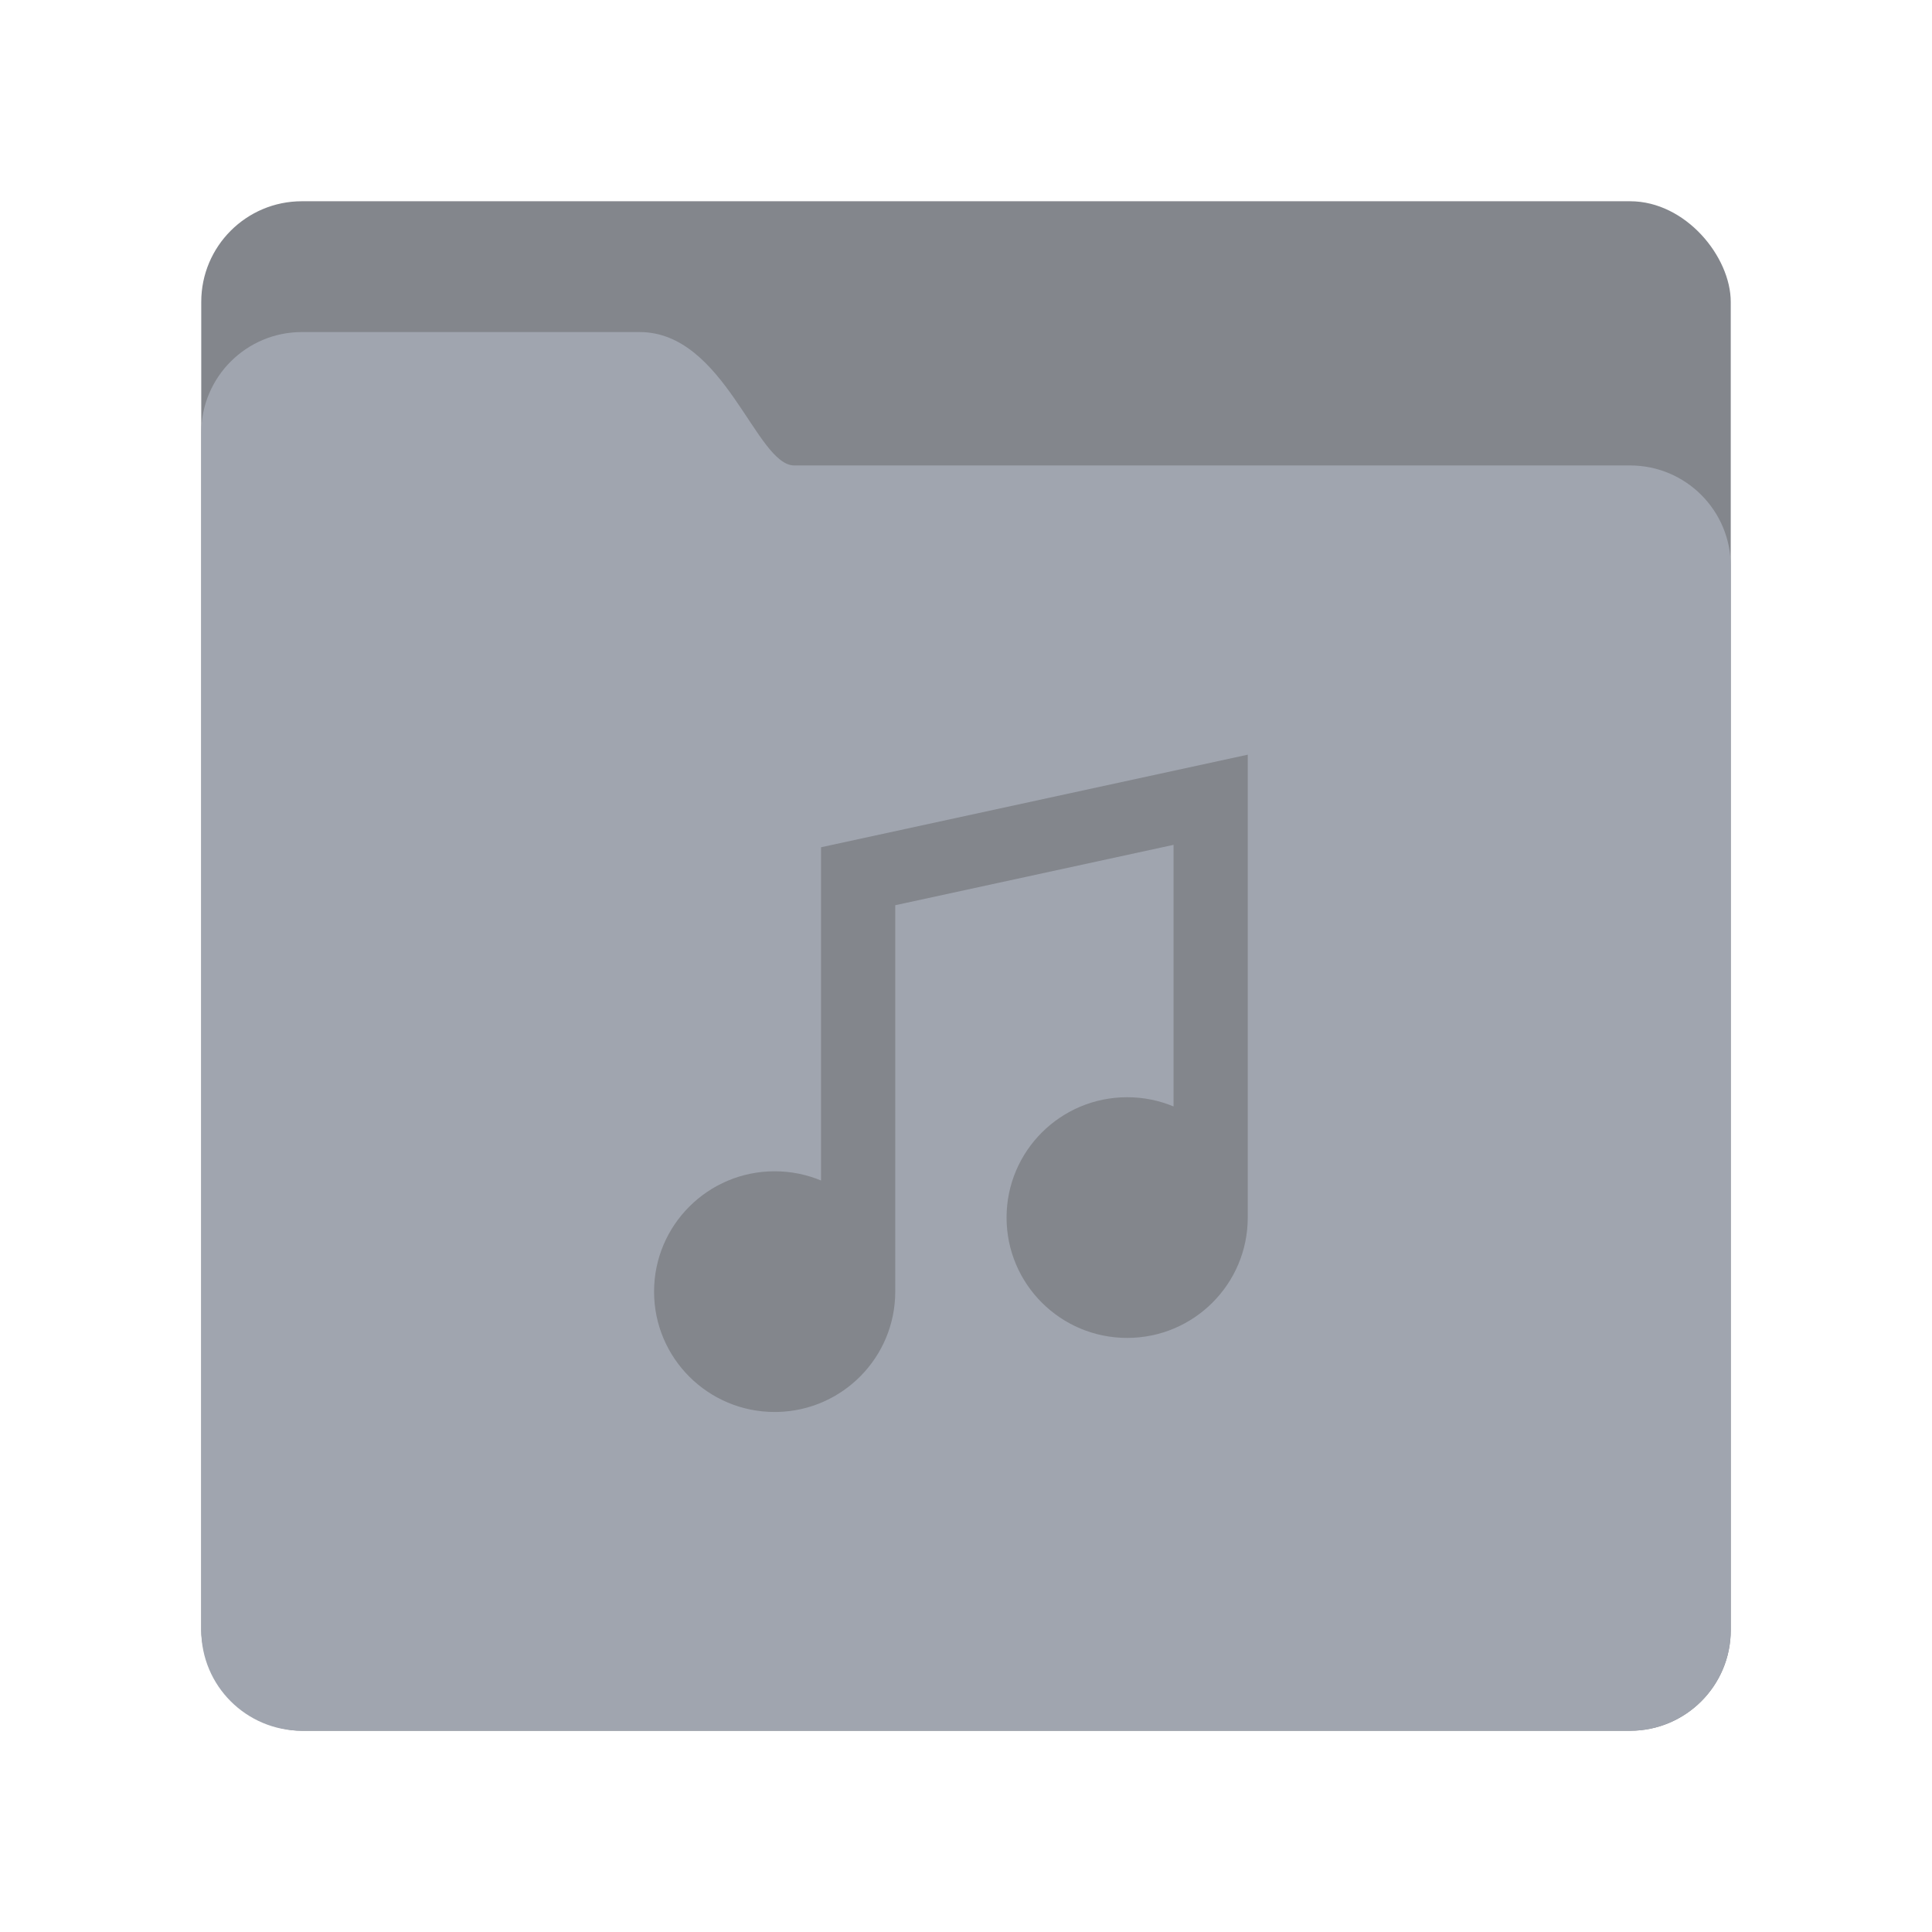<svg xmlns="http://www.w3.org/2000/svg" width="192" height="192" viewBox="0 0 192 192">
  <g fill="none" fill-rule="evenodd">
    <rect width="152" height="152" x="20" y="20" fill="#83868C" rx="10"/>
    <path fill="#A0A5AF" d="M20,42.997 C20,37.476 24.478,33 29.998,33 L63.567,33 C72.025,33 75.141,46.256 78.933,46.256 L161.997,46.256 C167.522,46.256 172,50.732 172,56.255 L172,162.002 C172,167.524 167.523,172 161.997,172 L30.003,172 C24.478,172 20,167.533 20,162.003 L20,42.997 Z"/>
    <path fill="#83868C" d="M124,121.001 C124,127.606 118.634,132.961 112.016,132.961 C105.397,132.961 100.031,127.606 100.031,121.001 C100.031,114.396 105.397,109.041 112.016,109.041 C113.649,109.041 115.206,109.367 116.625,109.957 L116.625,83.96 L88.968,89.96 L88.969,128.361 C88.969,134.865 83.767,140.156 77.289,140.318 L76.984,140.321 C70.366,140.321 65,134.967 65,128.361 C65,121.756 70.366,116.401 76.984,116.401 C78.618,116.401 80.175,116.727 81.594,117.318 L81.594,84.2 L124,75 Z"/>
  </g>
</svg>
